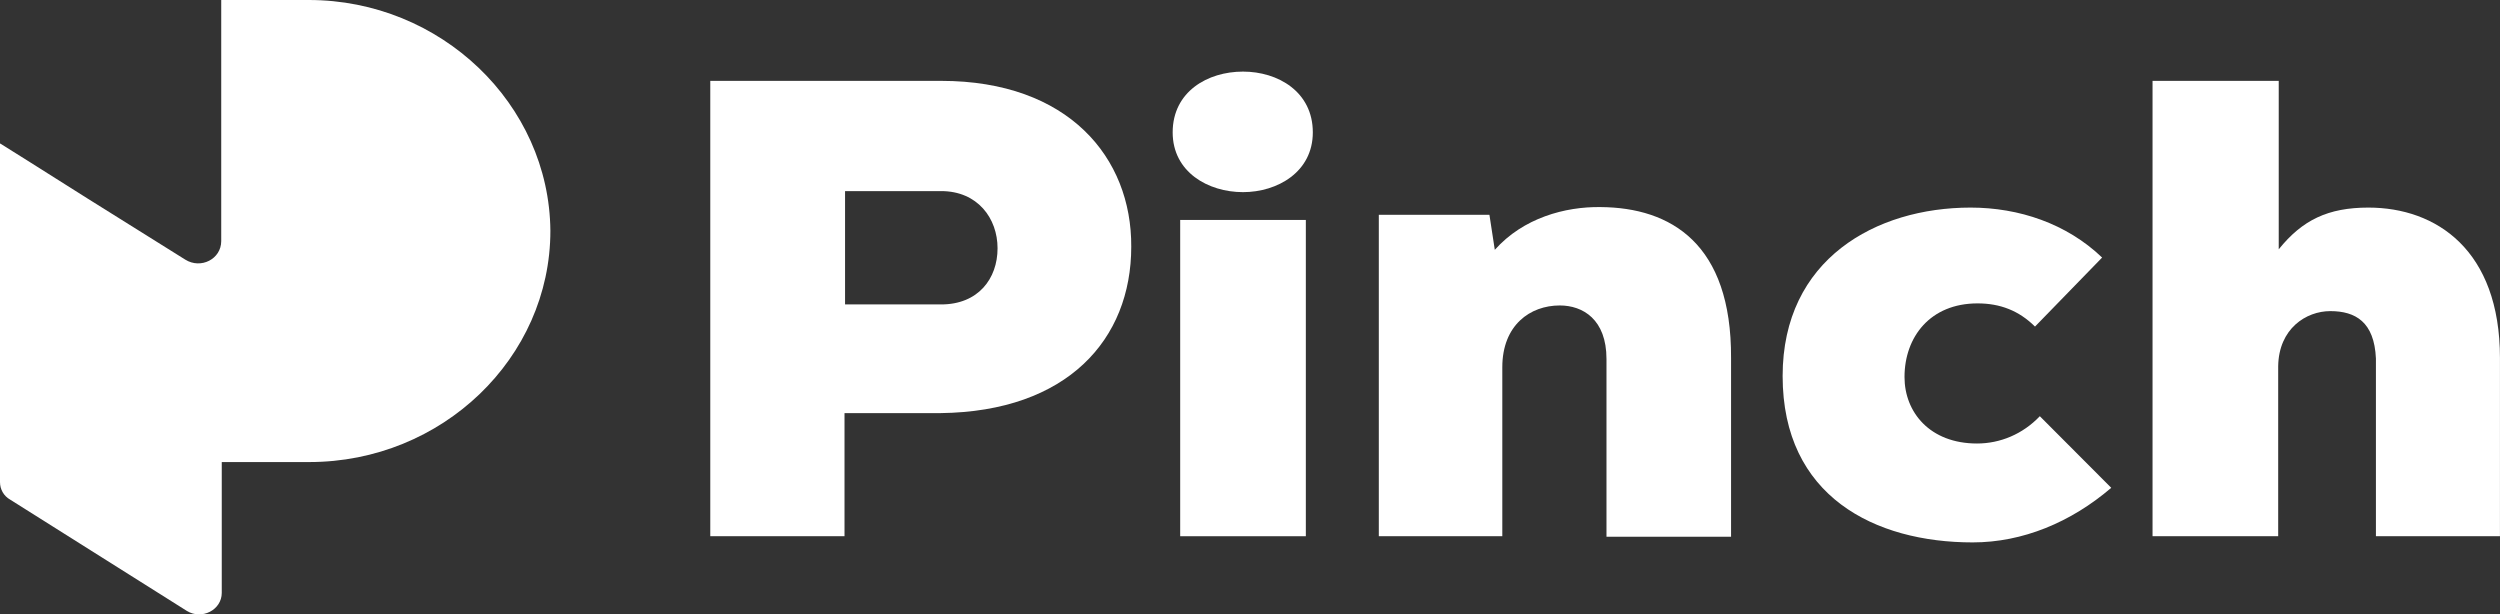 <svg width="236" height="58" viewBox="0 0 236 58" version="1.1" xmlns="http://www.w3.org/2000/svg" xmlns:xlink="http://www.w3.org/1999/xlink">
<rect x="0" y="0" width="236" height="58" fill="#333333" stroke="none"/>
<title>pinch-logo</title>
<desc>Created using Figma</desc>
<g id="Canvas" transform="translate(-1384 -244)">
<g id="pinch-logo">
<g id="Group">
<g id="Vector">
<use xlink:href="#path0_fill" transform="translate(1384 244)" fill="#FFFFFF"/>
</g>
<g id="Vector">
<use xlink:href="#path1_fill" transform="translate(1451.05 251.634)" fill="#FFFFFF"/>
</g>
<g id="Vector">
<use xlink:href="#path2_fill" transform="translate(1495.41 264.763)" fill="#FFFFFF"/>
</g>
<g id="Vector">
<use xlink:href="#path3_fill" transform="translate(1494.7 250.759)" fill="#FFFFFF"/>
</g>
<g id="Vector">
<use xlink:href="#path4_fill" transform="translate(1514.16 263.546)" fill="#FFFFFF"/>
</g>
<g id="Vector">
<use xlink:href="#path5_fill" transform="translate(1552.28 263.596)" fill="#FFFFFF"/>
</g>
<g id="Vector">
<use xlink:href="#path6_fill" transform="translate(1587.2 251.634)" fill="#FFFFFF"/>
</g>
</g>
</g>
</g>
<defs>
<path id="path0_fill" d="M 29.146 0L 20.884 0L 20.884 22.757C 20.884 24.459 18.958 25.431 17.488 24.508L 8.313 18.77L 2.534 15.123L 0.051 13.567C 0 13.567 0 13.518 0 13.518L 0 18.624L 0 43.666L 0 45.514C 1.82896e-16 46.195 0.355 46.827 0.963 47.167L 17.64 57.671C 19.059 58.546 20.934 57.573 20.934 55.969L 20.934 43.618L 29.197 43.618C 41.717 43.618 51.956 33.795 51.956 21.785C 51.855 9.822 41.615 0 29.146 0Z"/>
<path id="path1_fill" d="M 21.796 -9.27471e-08L -3.09379e-06 -9.27471e-08L -3.09379e-06 42.986L 12.672 42.986L 12.672 31.364L 21.745 31.364C 33.708 31.218 39.74 24.41 39.74 15.658C 39.791 7.245 33.809 -9.27471e-08 21.796 -9.27471e-08ZM 21.796 21.104L 12.723 21.104L 12.723 10.406L 21.796 10.406C 25.243 10.406 27.119 12.983 27.119 15.803C 27.119 18.672 25.294 21.104 21.796 21.104Z"/>
<path id="path2_fill" d="M 11.861 0L -3.09379e-06 0L -3.09379e-06 29.857L 11.861 29.857L 11.861 0Z"/>
<path id="path3_fill" d="M 6.64 -1.85494e-07C 3.295 -1.85494e-07 0 1.896 0 5.738C 0 9.482 3.345 11.379 6.64 11.379C 9.884 11.379 13.23 9.482 13.23 5.738C 13.23 1.896 9.935 -1.85494e-07 6.64 -1.85494e-07Z"/>
<path id="path4_fill" d="M 20.934 0.002C 17.589 -0.047 13.635 1.023 10.949 4.038L 10.442 0.731L -3.09379e-06 0.731L -3.09379e-06 31.074L 11.658 31.074L 11.658 15.124C 11.658 11.137 14.294 9.289 17.082 9.289C 19.262 9.289 21.492 10.602 21.492 14.346L 21.492 31.122L 33.252 31.122L 33.252 14.249C 33.303 3.454 27.575 0.05 20.934 0.002Z"/>
<path id="path5_fill" d="M 18.349 22.271C 13.889 22.271 11.506 19.305 11.506 15.998C 11.506 12.205 13.939 9.044 18.4 9.044C 20.529 9.044 22.303 9.725 23.824 11.233L 30.16 4.717C 26.814 1.507 22.303 -3.70988e-07 17.741 -3.70988e-07C 8.82 -3.70988e-07 3.09379e-06 4.863 3.09379e-06 15.901C 3.09379e-06 27.279 8.718 31.607 17.944 31.607C 22.658 31.607 27.22 29.711 31.021 26.453L 24.28 19.694C 22.658 21.395 20.529 22.271 18.349 22.271Z"/>
<path id="path6_fill" d="M 20.377 11.962C 16.575 11.962 14.142 13.129 11.912 15.901L 11.912 -9.27471e-08L 0 -9.27471e-08L 0 42.986L 11.861 42.986L 11.861 26.939C 11.912 23.389 14.497 21.736 16.778 21.736C 19.16 21.736 20.934 22.757 21.087 26.209L 21.087 42.986L 32.796 42.986L 32.796 26.161C 32.796 15.949 26.764 11.962 20.377 11.962Z"/>
</defs>
</svg>
